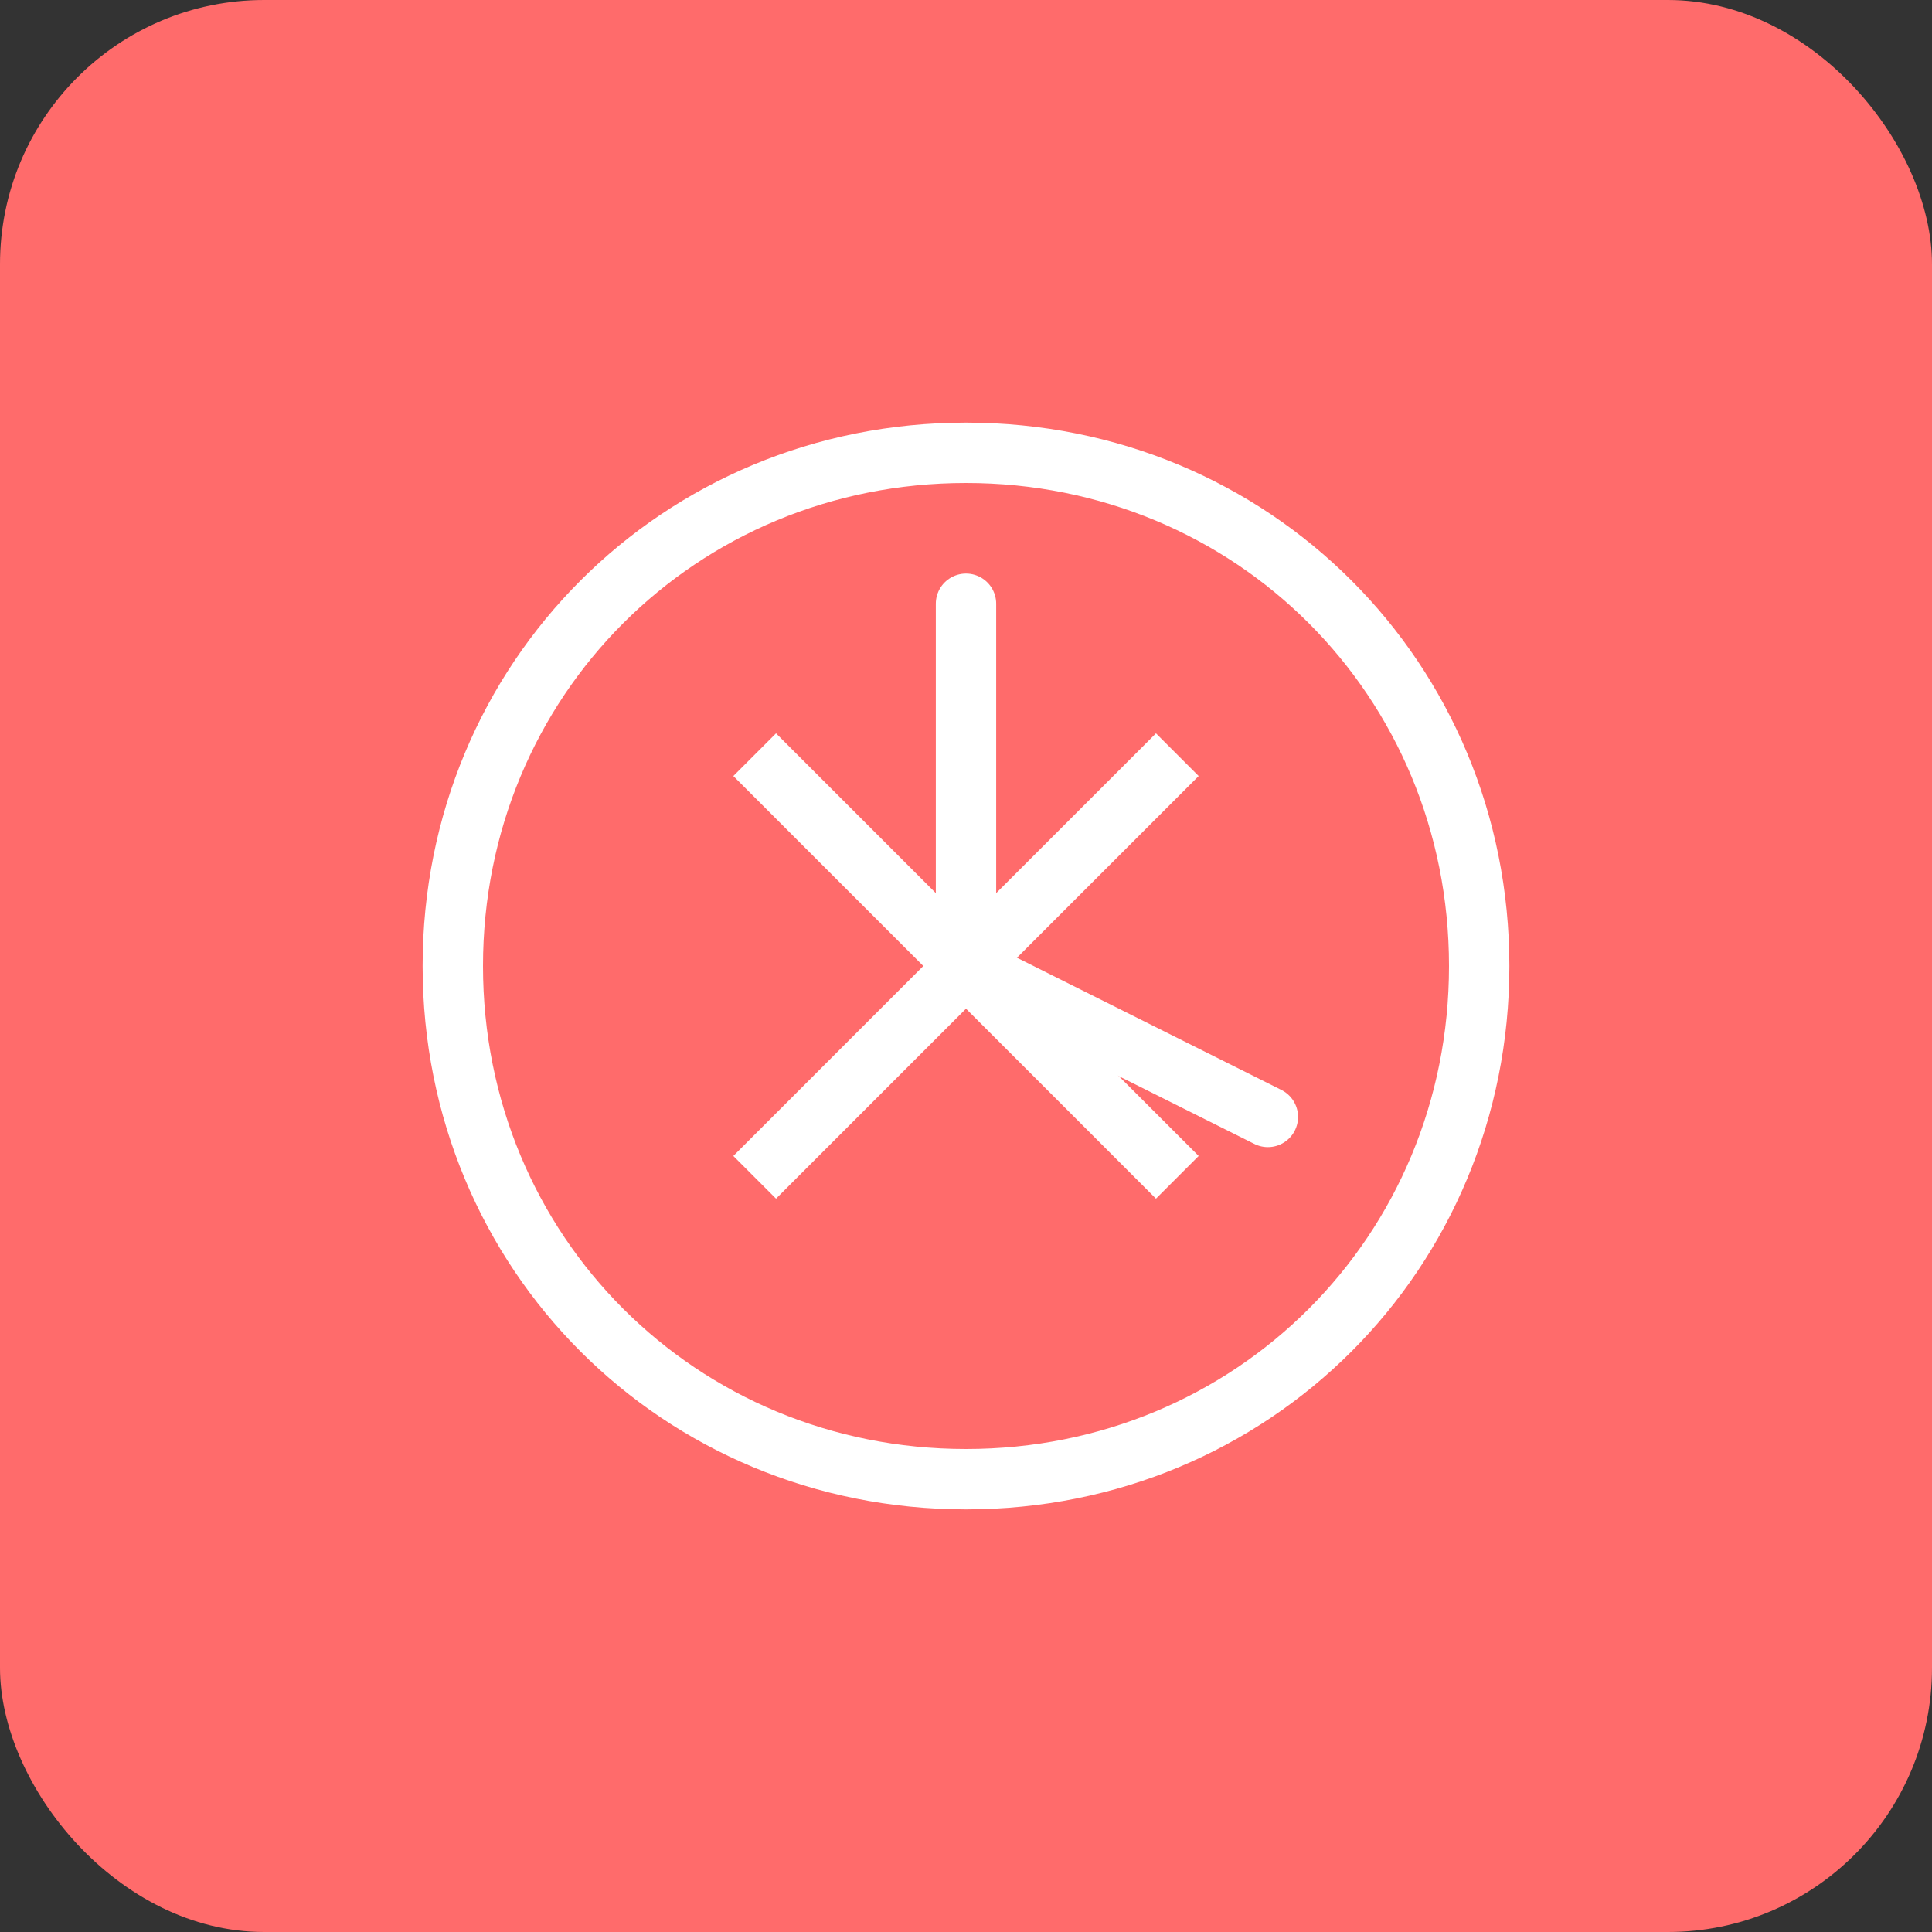 <svg width="256" height="256" viewBox="0 0 256 256" fill="none" xmlns="http://www.w3.org/2000/svg">
  <rect x="0" y="0" width="256" height="256" fill="#333333" stroke="none"/>
  <rect width="256" height="256" rx="35" fill="#FF6B6B"/>
  <path d="M128 60C90 60 60 90 60 128C60 166 90 196 128 196C166 196 196 166 196 128C196 90 166 60 128 60Z" stroke="white" stroke-width="8"/>
  <path d="M128 80V128L168 148" stroke="white" stroke-width="8" stroke-linecap="round"/>
  <path d="M100 100L156 156" stroke="white" stroke-width="8"/>
  <path d="M156 100L100 156" stroke="white" stroke-width="8"/>
</svg>
